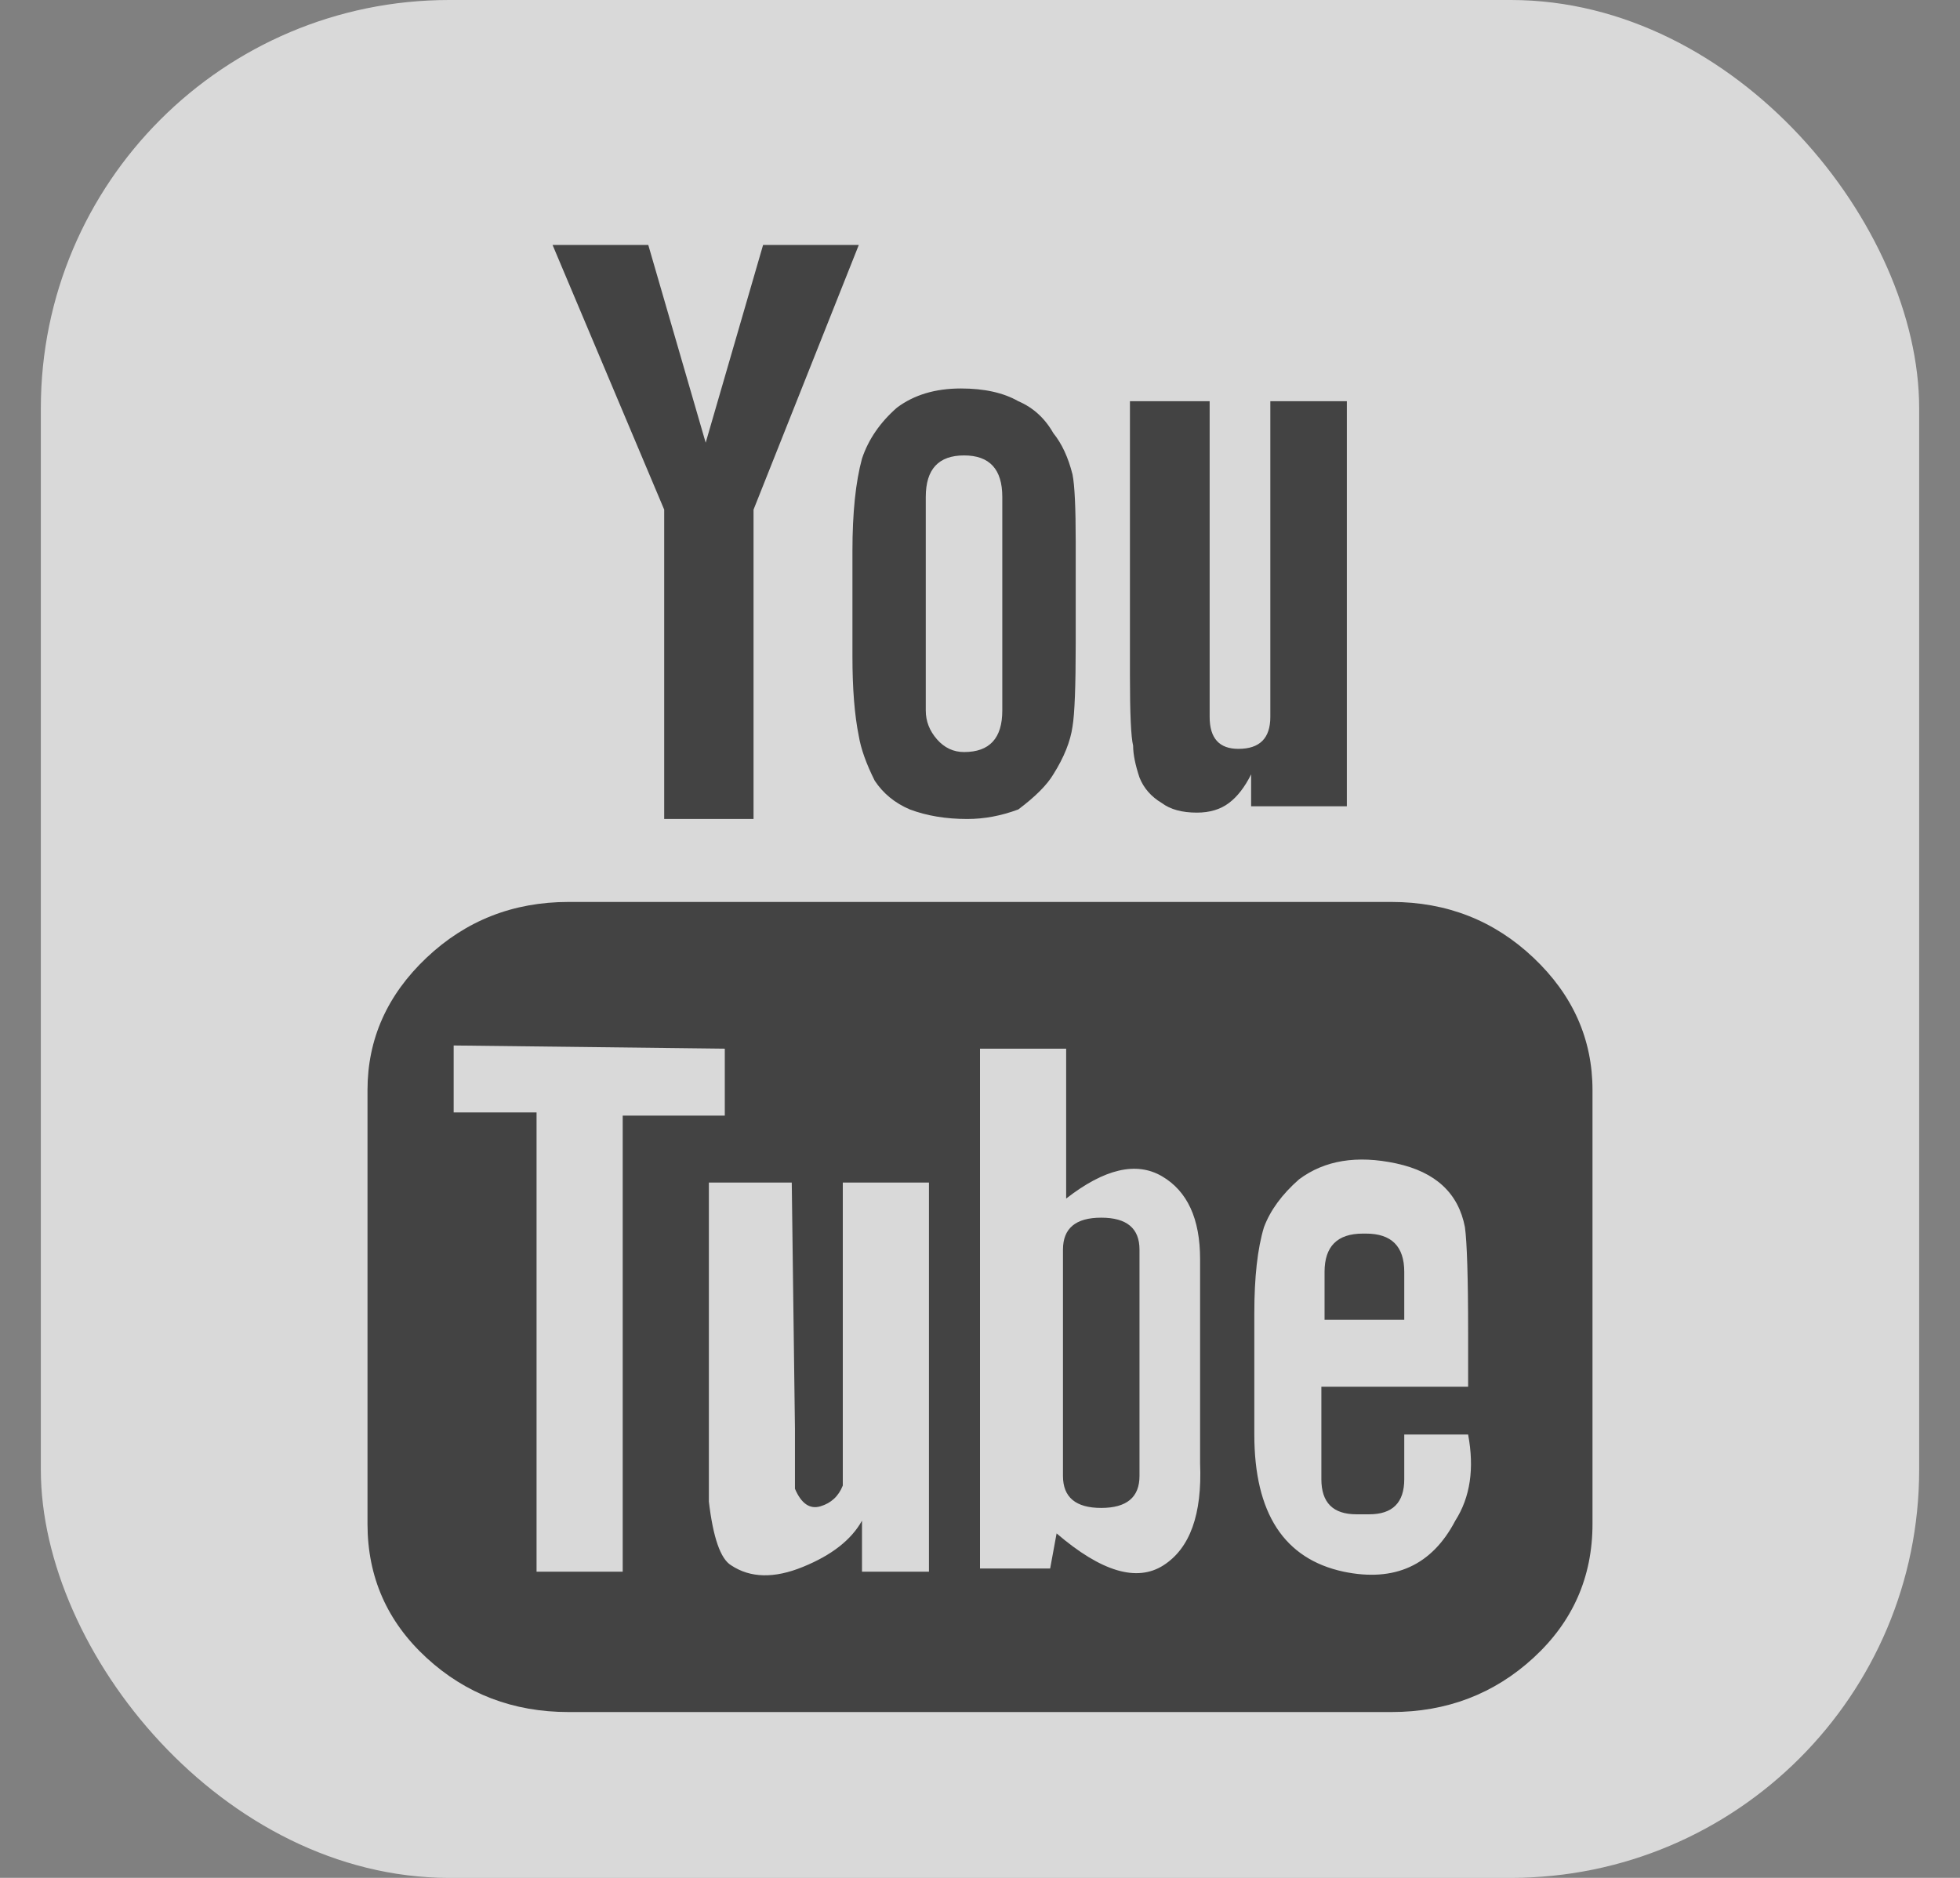 <svg width="24" height="23" viewBox="0 0 24 23" fill="none" xmlns="http://www.w3.org/2000/svg">
<rect x="0" y="0" width="24" height="23" fill="#808080" stroke="none"/>
<rect x="0.5" width="23" height="23" rx="5" fill="white" fill-opacity="0.7"/>
<path d="M17.195 16.164H16.219V15.578C16.219 15.266 16.375 15.109 16.688 15.109H16.727C17.039 15.109 17.195 15.266 17.195 15.578V16.164ZM13.484 14.914C13.172 14.914 13.016 15.044 13.016 15.305V18.078C13.016 18.338 13.172 18.469 13.484 18.469C13.797 18.469 13.953 18.338 13.953 18.078V15.305C13.953 15.044 13.797 14.914 13.484 14.914ZM19.5 13.352V18.664C19.5 19.315 19.259 19.862 18.777 20.305C18.296 20.747 17.716 20.969 17.039 20.969H6.961C6.284 20.969 5.704 20.747 5.223 20.305C4.741 19.862 4.5 19.315 4.5 18.664V13.352C4.5 12.727 4.741 12.186 5.223 11.73C5.704 11.275 6.284 11.047 6.961 11.047H17.039C17.716 11.047 18.296 11.275 18.777 11.73C19.259 12.186 19.5 12.727 19.5 13.352ZM7.625 19.25V13.664H8.875V12.844L5.555 12.805V13.625H6.57V19.25H7.625ZM11.375 14.484H10.32V18.195C10.268 18.326 10.177 18.41 10.047 18.449C9.917 18.488 9.812 18.417 9.734 18.234V17.492L9.695 14.484H8.68V18.391C8.732 18.833 8.823 19.094 8.953 19.172C9.188 19.328 9.48 19.335 9.832 19.191C10.184 19.048 10.425 18.859 10.555 18.625V19.25H11.375V14.484ZM14.695 17.922V15.422C14.695 14.927 14.539 14.588 14.227 14.406C13.914 14.224 13.523 14.315 13.055 14.68V12.844H12V19.211H12.859L12.938 18.781C13.484 19.25 13.921 19.38 14.246 19.172C14.572 18.963 14.721 18.547 14.695 17.922ZM17.977 17.57H17.195V18.117C17.195 18.404 17.052 18.547 16.766 18.547H16.609C16.323 18.547 16.18 18.404 16.18 18.117V16.984H17.977V16.32C17.977 15.643 17.963 15.213 17.938 15.031C17.859 14.615 17.579 14.354 17.098 14.25C16.616 14.146 16.219 14.211 15.906 14.445C15.698 14.628 15.555 14.823 15.477 15.031C15.398 15.292 15.359 15.643 15.359 16.086V17.57C15.359 18.534 15.724 19.094 16.453 19.25C17.078 19.38 17.534 19.172 17.82 18.625C18.003 18.338 18.055 17.987 17.977 17.57ZM13.953 9.523C14.005 9.654 14.096 9.758 14.227 9.836C14.331 9.914 14.474 9.953 14.656 9.953C14.812 9.953 14.943 9.914 15.047 9.836C15.151 9.758 15.242 9.641 15.32 9.484V9.875H16.492V4.914H15.555V8.781C15.555 9.042 15.425 9.172 15.164 9.172C14.93 9.172 14.812 9.042 14.812 8.781V4.914H13.836V8.273C13.836 8.742 13.849 9.029 13.875 9.133C13.875 9.237 13.901 9.367 13.953 9.523ZM10.438 6.75C10.438 6.281 10.477 5.904 10.555 5.617C10.633 5.383 10.776 5.174 10.984 4.992C11.193 4.836 11.453 4.758 11.766 4.758C12.052 4.758 12.287 4.81 12.469 4.914C12.651 4.992 12.794 5.122 12.898 5.305C13.003 5.435 13.081 5.604 13.133 5.812C13.159 5.943 13.172 6.216 13.172 6.633V7.883C13.172 8.404 13.159 8.742 13.133 8.898C13.107 9.081 13.029 9.276 12.898 9.484C12.82 9.615 12.677 9.758 12.469 9.914C12.26 9.992 12.052 10.031 11.844 10.031C11.583 10.031 11.349 9.992 11.141 9.914C10.958 9.836 10.815 9.719 10.711 9.562C10.607 9.354 10.542 9.172 10.516 9.016C10.463 8.755 10.438 8.43 10.438 8.039V6.75ZM11.336 8.703C11.336 8.833 11.382 8.951 11.473 9.055C11.564 9.159 11.675 9.211 11.805 9.211C12.117 9.211 12.273 9.042 12.273 8.703V6.086C12.273 5.747 12.117 5.578 11.805 5.578C11.492 5.578 11.336 5.747 11.336 6.086V8.703ZM8.133 10.031H9.227V6.242L10.516 3H9.344L8.641 5.422L7.938 3H6.766L8.133 6.242V10.031Z" fill="#434343"/>
</svg>
